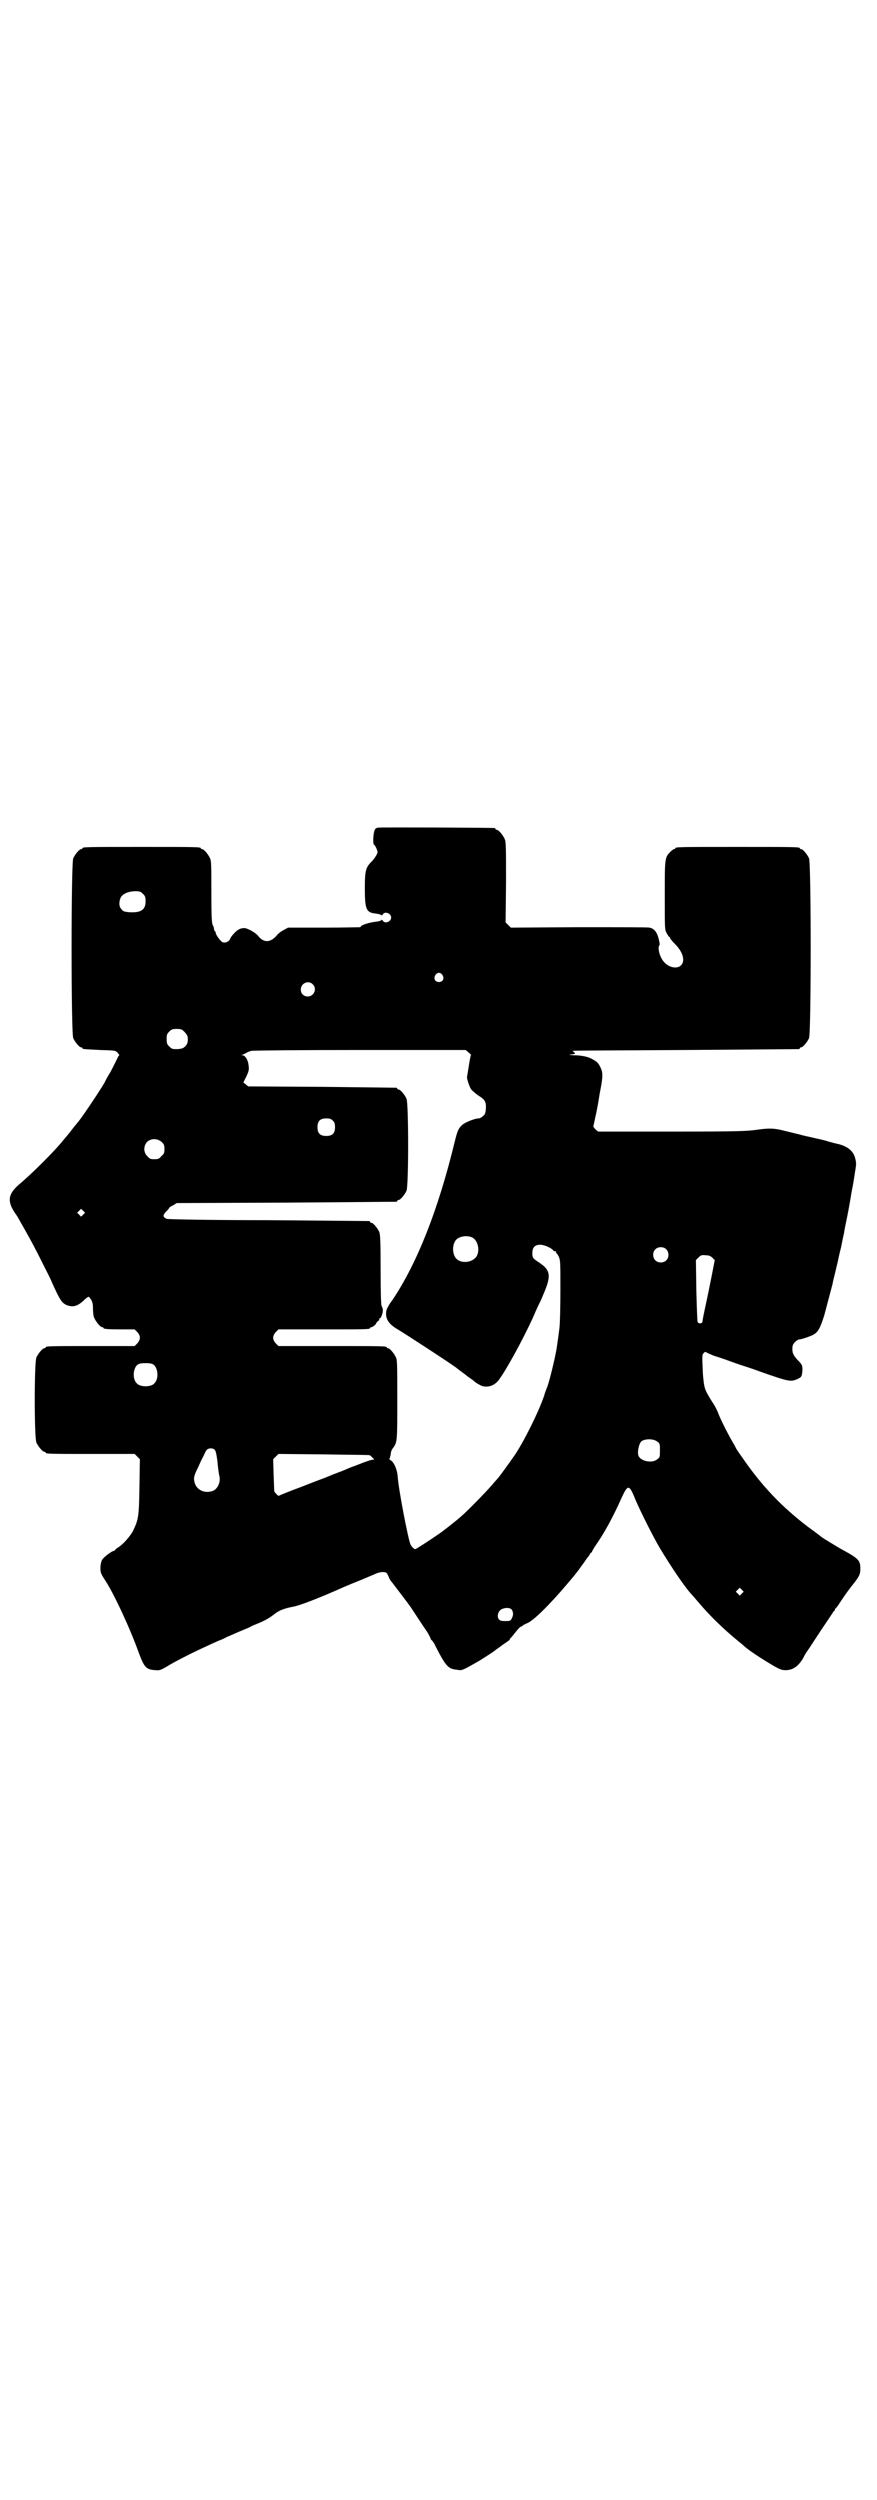 <?xml version="1.0" standalone="no"?>
<!DOCTYPE svg PUBLIC "-//W3C//DTD SVG 20010904//EN"
 "http://www.w3.org/TR/2001/REC-SVG-20010904/DTD/svg10.dtd">
<svg version="1.0" xmlns="http://www.w3.org/2000/svg"
 width="1000pt" height="2850pt" viewBox="0 0 1000 2850"
 preserveAspectRatio="xMidYMid meet">
<g transform="translate(0,2850) scale(0.5,-0.5)"
fill="#000000" stroke="none">
<path d="M862 3813 c-5 -1 -7 -3 -8 -7 -3 -7 -4 -32 -1 -32 2 0 7 -11 8 -16 0
-5 -6 -14 -13 -22 -14 -13 -16 -22 -16 -60 0 -50 3 -57 26 -59 7 -1 12 -3 12
-4 0 -1 1 0 3 2 4 8 19 3 19 -7 0 -10 -15 -15 -19 -7 -2 2 -3 3 -3 2 0 -2 -4
-3 -9 -4 -19 -2 -39 -8 -39 -13 0 0 -37 -1 -83 -1 l-82 0 -11 -6 c-6 -3 -13
-9 -15 -12 -15 -17 -30 -17 -43 0 -6 7 -24 17 -31 17 -4 0 -9 -1 -12 -3 -7 -3
-18 -16 -20 -21 -2 -7 -12 -11 -18 -8 -5 3 -15 17 -15 21 0 2 -1 3 -2 4 -1 1
-2 3 -2 5 0 2 -1 6 -3 9 -2 5 -3 18 -3 75 0 59 0 71 -3 77 -4 9 -14 21 -18 21
-2 0 -3 1 -3 2 0 3 -13 3 -135 3 -122 0 -135 0 -135 -3 0 -1 -1 -2 -3 -2 -4 0
-14 -12 -18 -21 -5 -12 -5 -398 0 -410 4 -9 14 -21 18 -21 2 0 3 -1 3 -2 0 -2
1 -2 40 -4 35 -1 35 -1 40 -6 3 -4 5 -6 4 -6 -1 0 -3 -4 -5 -8 -2 -5 -9 -18
-15 -30 -7 -11 -12 -21 -12 -21 0 -3 -46 -73 -61 -92 -11 -13 -17 -21 -19 -24
-2 -2 -9 -11 -16 -19 -19 -24 -70 -75 -101 -101 -25 -22 -27 -38 -8 -66 4 -5
9 -14 11 -18 27 -47 37 -67 51 -95 9 -18 19 -37 21 -43 19 -42 23 -48 35 -53
14 -5 24 -2 38 11 7 7 11 9 12 8 7 -8 9 -13 9 -26 0 -9 1 -18 3 -22 4 -9 14
-21 18 -21 2 0 3 -1 3 -2 0 -2 9 -3 41 -3 l30 0 6 -6 c8 -9 8 -17 0 -26 l-6
-6 -96 0 c-95 0 -107 0 -107 -3 0 -1 -1 -2 -3 -2 -4 0 -14 -12 -18 -21 -5 -11
-5 -183 0 -194 4 -9 14 -21 18 -21 2 0 3 -1 3 -2 0 -3 12 -3 107 -3 l96 0 6
-6 6 -6 -1 -62 c-1 -67 -2 -75 -14 -100 -6 -13 -25 -34 -36 -40 -3 -2 -6 -5
-6 -5 0 -1 -1 -2 -2 -2 -5 0 -23 -14 -27 -20 -2 -4 -4 -11 -4 -19 0 -11 1 -13
12 -30 21 -33 56 -109 75 -162 13 -35 17 -40 40 -41 8 -1 12 1 24 8 14 9 53
29 81 42 7 3 19 9 26 12 7 3 13 6 14 6 0 0 8 3 17 8 10 4 25 11 35 15 10 4 19
8 20 9 1 1 7 3 14 6 15 6 28 13 39 22 10 8 22 13 44 17 14 3 49 16 97 37 9 4
22 10 57 24 14 6 29 12 33 14 9 4 20 5 24 2 1 0 3 -4 5 -8 1 -4 5 -11 9 -15 3
-4 12 -16 19 -25 7 -9 15 -20 18 -24 5 -6 25 -38 43 -64 4 -7 7 -13 7 -14 0
-1 1 -3 3 -4 1 -1 5 -6 7 -11 25 -49 30 -54 50 -56 12 -2 10 -3 52 21 11 7 35
22 36 24 1 1 9 6 18 13 9 6 16 11 15 11 -1 0 -1 1 0 2 1 0 5 5 9 10 10 13 15
18 18 18 1 0 2 1 2 2 0 0 5 3 10 5 14 5 53 44 91 89 25 29 29 36 37 47 4 5 8
12 10 14 2 2 4 5 5 7 1 2 2 4 3 4 1 0 2 1 2 2 0 1 3 6 6 11 22 31 42 68 62
113 14 30 17 30 31 -5 11 -26 41 -86 56 -111 24 -40 56 -88 72 -105 1 -1 7 -8
13 -15 26 -31 57 -62 95 -93 5 -4 11 -9 12 -10 8 -8 38 -28 67 -45 14 -8 19
-10 27 -10 17 0 29 8 41 28 2 5 7 13 10 17 3 4 17 26 31 47 14 21 27 40 28 42
2 1 3 3 3 4 0 1 1 3 3 4 1 2 5 6 7 10 14 21 24 35 34 47 12 16 14 20 14 32 0
20 -3 23 -47 47 -10 6 -37 22 -42 26 -1 1 -14 11 -28 21 -61 46 -108 95 -153
161 -8 11 -14 20 -14 21 0 0 -3 6 -6 11 -9 15 -25 46 -33 65 -3 9 -10 22 -15
29 -18 29 -18 30 -21 63 -2 43 -2 45 2 48 3 4 3 3 11 -1 5 -2 11 -5 15 -6 3
-1 19 -6 35 -12 16 -6 32 -11 35 -12 3 -1 16 -5 29 -10 71 -25 73 -25 89 -18
9 4 10 6 11 21 0 9 -1 11 -6 17 -14 14 -17 20 -17 30 0 8 1 11 6 16 3 3 7 6 9
6 5 0 26 7 33 11 11 6 16 16 25 45 6 23 17 64 19 72 0 3 3 13 5 22 2 9 5 21 6
25 1 4 4 20 8 35 3 15 6 30 7 33 0 3 3 18 6 32 3 14 8 42 11 61 4 19 7 40 8
47 3 16 3 20 0 31 -4 16 -18 27 -40 32 -6 1 -15 4 -20 5 -5 2 -17 5 -27 7 -25
6 -24 5 -42 10 -9 2 -24 6 -33 8 -23 6 -35 6 -63 2 -22 -3 -40 -4 -192 -4
l-169 0 -6 5 -5 6 3 14 c2 9 5 23 7 34 2 10 4 26 6 35 6 31 6 40 1 51 -5 11
-8 14 -19 20 -10 6 -26 9 -43 9 -12 1 -12 1 -4 2 8 1 9 1 5 5 -2 1 -3 3 -3 3
1 1 116 1 257 2 141 1 257 2 259 2 1 0 2 1 2 2 0 1 1 2 3 2 4 0 14 12 18 21 5
12 5 398 0 410 -4 9 -14 21 -18 21 -2 0 -3 1 -3 2 0 3 -13 3 -142 3 -129 0
-142 0 -142 -3 0 -1 -1 -2 -3 -2 -1 0 -5 -3 -8 -6 -13 -13 -13 -14 -13 -99 0
-78 0 -78 4 -86 3 -5 5 -9 6 -9 1 0 2 -1 2 -2 0 -2 5 -8 11 -14 19 -19 24 -39
14 -49 -9 -9 -28 -5 -39 8 -10 11 -15 33 -10 38 1 1 0 7 -2 15 -4 15 -10 23
-21 25 -3 1 -76 1 -161 1 l-155 -1 -6 6 -6 6 1 91 c0 79 0 92 -3 99 -4 9 -14
21 -18 21 -2 0 -3 1 -3 2 0 1 -1 2 -2 2 -4 1 -258 2 -266 1z m-536 -151 c5 -5
6 -7 6 -17 0 -19 -10 -26 -35 -25 -14 1 -16 2 -20 7 -6 6 -6 16 -2 26 4 9 18
15 34 15 10 0 12 -1 17 -6z m683 -185 c5 -8 1 -16 -8 -16 -9 0 -13 8 -8 16 2
3 5 5 8 5 3 0 6 -2 8 -5z m-296 -21 c11 -10 3 -28 -11 -28 -9 0 -16 6 -16 16
0 14 17 22 27 12z m-292 -109 c7 -8 8 -10 7 -22 0 -2 -2 -7 -5 -10 -5 -5 -7
-6 -18 -7 -12 0 -13 0 -19 6 -5 5 -6 7 -6 17 0 10 1 12 6 17 5 5 7 6 17 6 11
0 12 -1 18 -7z m648 -47 c4 -3 6 -6 5 -6 -1 -1 -3 -12 -5 -25 -2 -13 -4 -24
-4 -25 -1 -1 5 -21 9 -27 2 -3 10 -10 17 -15 15 -9 18 -14 17 -31 -1 -10 -2
-12 -7 -16 -3 -3 -7 -5 -10 -5 -8 0 -31 -9 -37 -15 -9 -8 -11 -14 -17 -38 -37
-153 -85 -276 -142 -361 -8 -10 -14 -22 -14 -25 -3 -17 5 -30 26 -42 23 -14
109 -70 133 -87 7 -6 19 -14 26 -20 7 -5 13 -9 14 -10 5 -5 17 -12 23 -13 14
-2 25 3 34 14 18 24 55 92 78 142 8 19 16 36 17 37 1 2 6 14 11 26 14 35 11
47 -13 63 -15 10 -16 11 -16 22 0 13 6 19 18 19 9 0 25 -7 30 -13 1 -2 3 -2 4
-2 1 1 2 0 2 -2 0 -2 1 -3 2 -3 0 0 3 -4 5 -9 3 -8 3 -15 3 -75 0 -37 -1 -75
-2 -84 -2 -17 -6 -45 -7 -51 -6 -32 -17 -75 -21 -85 -1 -3 -5 -12 -7 -20 -13
-38 -45 -102 -66 -134 -16 -23 -37 -52 -41 -56 -1 -1 -7 -8 -14 -16 -13 -15
-55 -58 -68 -69 -11 -10 -43 -35 -52 -41 -25 -17 -51 -34 -53 -34 -3 0 -8 5
-11 11 -5 11 -27 124 -29 154 -1 16 -9 35 -17 38 -2 2 -3 3 -2 3 1 1 2 5 3 10
0 4 2 11 5 14 10 14 10 14 10 110 0 77 0 91 -3 97 -4 9 -14 21 -18 21 -2 0 -3
1 -3 2 0 3 -13 3 -129 3 l-118 0 -6 6 c-8 9 -8 17 0 26 l6 6 99 0 c98 0 110 0
110 3 0 1 1 2 3 2 3 0 11 7 11 9 0 1 2 3 4 5 2 1 4 3 3 4 -1 1 0 2 1 2 3 0 8
14 7 20 0 3 -2 7 -3 9 -1 3 -2 31 -2 83 0 66 -1 79 -3 85 -4 9 -14 21 -18 21
-2 0 -3 1 -3 2 0 1 -1 2 -2 2 -2 0 -106 1 -231 2 -132 0 -229 2 -231 3 -9 5
-9 7 -2 16 5 4 8 9 8 9 0 1 4 4 9 6 l8 5 249 1 c137 1 250 2 252 2 1 0 2 1 2
2 0 1 1 2 3 2 4 0 14 12 18 21 5 11 5 199 0 210 -4 9 -14 21 -18 21 -2 0 -3 1
-3 2 0 1 -1 2 -2 2 -2 0 -78 1 -170 2 l-168 1 -6 5 -5 4 7 14 c6 13 6 16 5 24
-1 13 -8 24 -14 24 -4 0 -4 1 0 1 2 1 6 3 8 4 3 2 8 4 12 5 3 1 115 2 248 2
l241 0 7 -6z m-310 -155 c4 -4 5 -7 5 -15 0 -14 -6 -20 -20 -20 -14 0 -20 6
-20 20 0 14 6 20 20 20 8 0 11 -1 15 -5z m-390 -49 c5 -5 6 -7 6 -16 0 -9 -1
-11 -7 -16 -5 -6 -7 -7 -16 -7 -9 0 -11 1 -16 7 -9 8 -9 23 -1 32 9 9 24 9 34
0z m-179 -165 l-5 -5 -4 4 -5 5 4 4 5 5 4 -4 5 -5 -4 -4z m886 -52 c16 -7 20
-37 7 -48 -12 -11 -34 -11 -43 0 -9 10 -9 32 0 42 7 8 24 11 36 6z m443 -27
c7 -6 7 -19 1 -25 -6 -7 -19 -7 -25 -1 -7 6 -7 19 -1 25 6 7 19 7 25 1z m106
-20 l5 -5 -7 -36 c-4 -20 -10 -50 -14 -68 -4 -18 -7 -34 -7 -36 0 -5 -9 -6
-11 -1 -1 2 -2 34 -3 72 l-1 69 6 6 c5 5 7 6 16 5 8 0 12 -2 16 -6z m-1274
-244 c10 -9 11 -33 1 -42 -2 -3 -7 -5 -12 -6 -10 -2 -23 0 -28 6 -10 9 -9 33
1 42 4 3 8 4 19 4 11 0 15 -1 19 -4z m1148 -175 c6 -4 6 -6 6 -20 0 -14 0 -16
-6 -20 -11 -10 -38 -5 -43 8 -3 8 1 28 7 33 8 6 28 6 36 -1z m-1009 -19 c2 -2
4 -11 6 -27 1 -13 3 -27 4 -31 4 -14 -3 -30 -14 -35 -18 -7 -37 1 -42 18 -3
11 -2 16 8 36 4 9 9 20 12 25 2 5 5 11 7 14 5 5 15 5 19 0z m353 -12 c1 0 3
-2 6 -5 5 -5 5 -5 2 -5 -4 0 -19 -5 -36 -12 -3 -1 -7 -3 -8 -3 -1 0 -13 -5
-27 -11 -14 -5 -31 -12 -38 -15 -38 -14 -51 -20 -76 -29 -15 -6 -28 -11 -29
-12 -1 -1 -4 0 -6 3 -3 3 -5 5 -5 6 -1 0 -1 17 -2 37 l-1 37 6 6 6 6 104 -1
c57 -1 104 -1 104 -2z m849 -315 l-5 -5 -4 4 -5 5 4 4 5 5 4 -4 5 -5 -4 -4z
m-525 -37 c4 -6 4 -13 0 -20 -3 -6 -4 -6 -15 -6 -10 0 -12 1 -15 5 -4 6 -1 18
7 22 8 4 19 4 23 -1z"/>
</g>
</svg>
